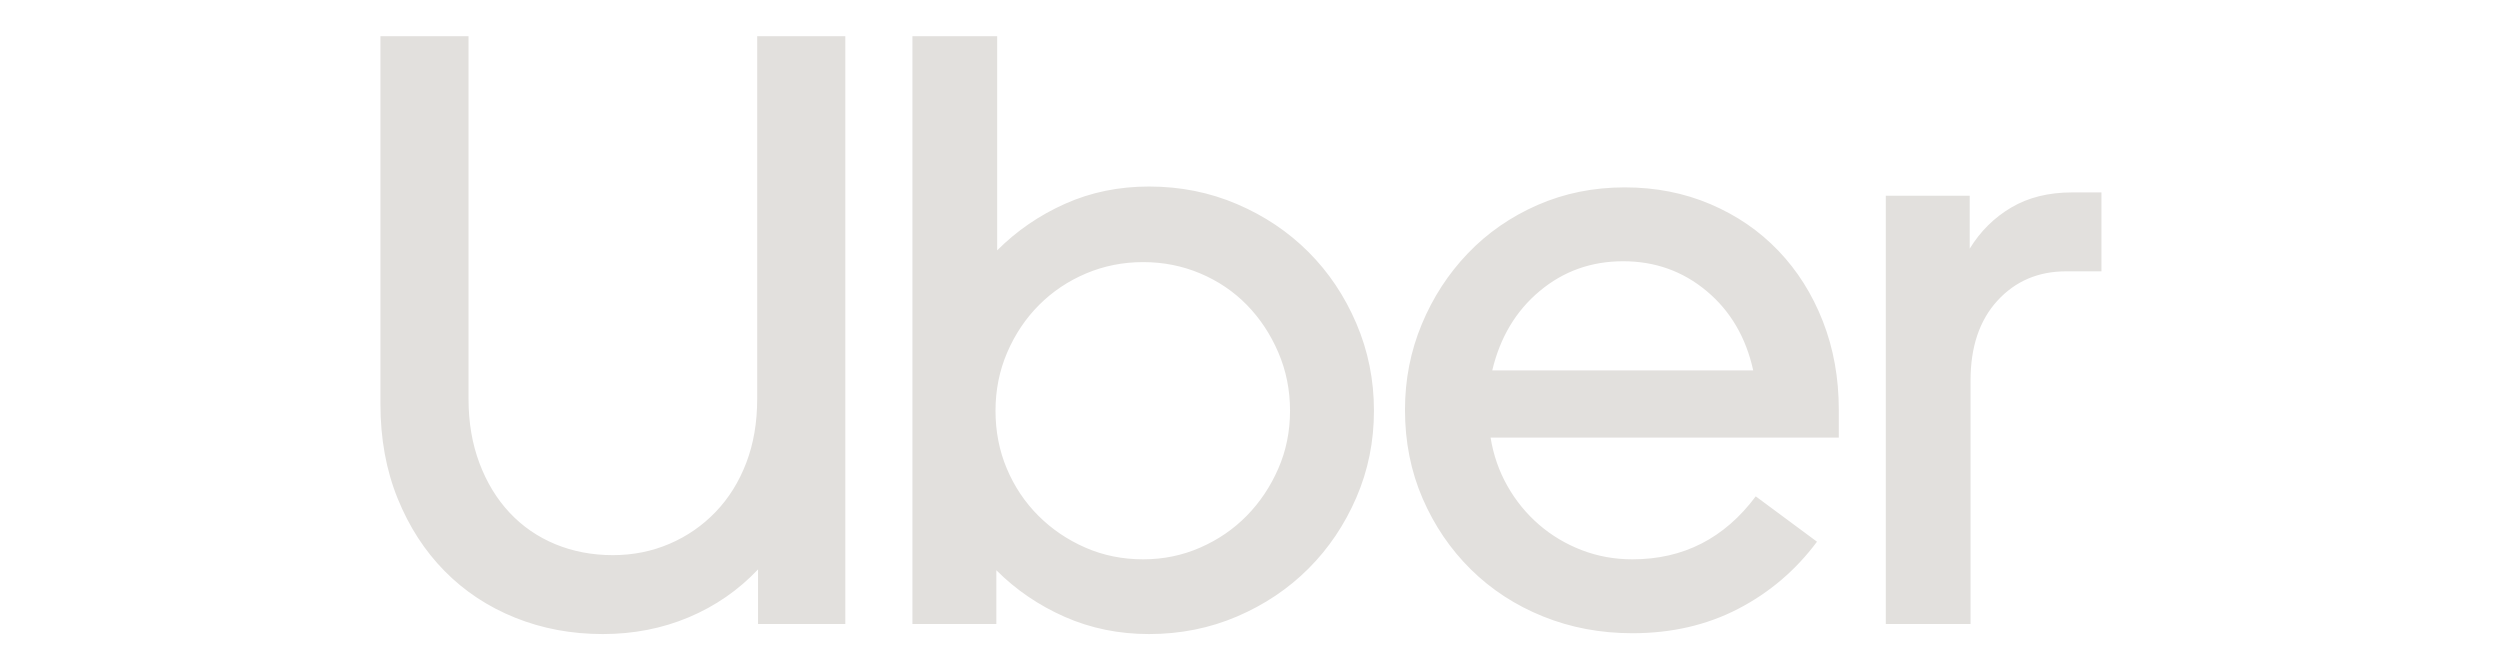 <svg width="138" height="37" viewBox="0 0 138 37" fill="none" xmlns="http://www.w3.org/2000/svg" xmlns:xlink="http://www.w3.org/1999/xlink">
	<desc>
			Created with Pixso.
	</desc>
	<defs>
		<clipPath id="clip1_788">
			<rect id="Frame" width="95" height="33" transform="translate(21 2)" fill="white" fill-opacity="0"/>
		</clipPath>
	</defs>
	<g clip-path="url(#clip1_788)">
		<path id="Vector" d="M26.466 25.568C26.867 26.634 27.423 27.546 28.133 28.303C28.843 29.06 29.685 29.639 30.658 30.041C31.63 30.442 32.688 30.644 33.83 30.644C34.942 30.644 35.984 30.435 36.957 30.018C37.93 29.601 38.779 29.013 39.505 28.256C40.23 27.5 40.794 26.596 41.195 25.545C41.597 24.495 41.797 23.32 41.797 22.023L41.797 2L46.661 2L46.661 34.444L41.844 34.444L41.844 31.431C40.763 32.574 39.489 33.455 38.023 34.073C36.556 34.691 34.973 35 33.275 35C31.545 35 29.932 34.699 28.434 34.096C26.937 33.494 25.64 32.636 24.544 31.524C23.447 30.412 22.582 29.075 21.95 27.515C21.317 25.955 21 24.216 21 22.301L21 2L25.863 2L25.863 22.023C25.863 23.32 26.064 24.502 26.466 25.568ZM55.044 2L55.044 13.819C56.125 12.737 57.376 11.88 58.796 11.247C60.217 10.613 61.761 10.296 63.428 10.296C65.158 10.296 66.779 10.621 68.292 11.27C69.805 11.918 71.117 12.799 72.229 13.912C73.341 15.024 74.221 16.337 74.869 17.851C75.518 19.365 75.842 20.972 75.842 22.671C75.842 24.371 75.518 25.97 74.869 27.468C74.221 28.967 73.341 30.273 72.229 31.385C71.117 32.497 69.805 33.378 68.292 34.027C66.779 34.675 65.157 35 63.428 35C61.761 35 60.209 34.683 58.773 34.05C57.337 33.416 56.079 32.559 54.998 31.477L54.998 34.444L50.366 34.444L50.366 2L55.044 2ZM55.577 25.869C55.994 26.858 56.573 27.723 57.314 28.465C58.055 29.206 58.92 29.794 59.908 30.226C60.896 30.659 61.961 30.875 63.104 30.875C64.216 30.875 65.266 30.659 66.254 30.226C67.242 29.794 68.099 29.206 68.825 28.465C69.55 27.724 70.129 26.858 70.561 25.869C70.994 24.881 71.21 23.814 71.21 22.671C71.21 21.528 70.994 20.455 70.561 19.45C70.129 18.446 69.55 17.573 68.825 16.831C68.099 16.09 67.242 15.511 66.254 15.093C65.266 14.676 64.216 14.468 63.104 14.468C61.992 14.468 60.943 14.676 59.954 15.093C58.966 15.511 58.102 16.09 57.36 16.831C56.619 17.573 56.033 18.446 55.6 19.45C55.168 20.455 54.952 21.528 54.952 22.671C54.952 23.814 55.16 24.881 55.577 25.869ZM78.482 17.898C79.099 16.415 79.948 15.109 81.029 13.981C82.11 12.854 83.391 11.965 84.874 11.316C86.356 10.668 87.962 10.343 89.691 10.343C91.389 10.343 92.964 10.652 94.415 11.27C95.867 11.888 97.117 12.745 98.167 13.842C99.217 14.939 100.036 16.237 100.622 17.735C101.209 19.234 101.502 20.864 101.502 22.625L101.502 24.155L82.28 24.155C82.434 25.113 82.743 26.001 83.206 26.82C83.669 27.639 84.248 28.349 84.943 28.952C85.638 29.554 86.425 30.025 87.305 30.365C88.186 30.705 89.12 30.875 90.108 30.875C92.918 30.875 95.188 29.716 96.917 27.399L100.298 29.902C99.125 31.477 97.673 32.714 95.944 33.61C94.215 34.506 92.269 34.954 90.108 34.954C88.348 34.954 86.703 34.645 85.175 34.027C83.646 33.409 82.319 32.544 81.191 31.431C80.064 30.319 79.177 29.013 78.528 27.515C77.88 26.016 77.555 24.386 77.555 22.625C77.555 20.956 77.864 19.381 78.482 17.898ZM84.99 16.067C83.677 17.164 82.805 18.623 82.372 20.447L96.778 20.447C96.376 18.623 95.519 17.164 94.207 16.067C92.895 14.97 91.358 14.421 89.598 14.421C87.838 14.421 86.302 14.97 84.99 16.067ZM110.256 16.6C109.268 17.681 108.774 19.149 108.774 21.003L108.774 34.444L104.096 34.444L104.096 10.806L108.728 10.806L108.728 13.726C109.314 12.769 110.079 12.011 111.021 11.455C111.962 10.899 113.082 10.621 114.379 10.621L116 10.621L116 14.977L114.055 14.977C112.511 14.977 111.245 15.518 110.256 16.6Z" fill="#e2e0dd" fill-opacity="1" fill-rule="nonzero"/>
	</g>
</svg>
